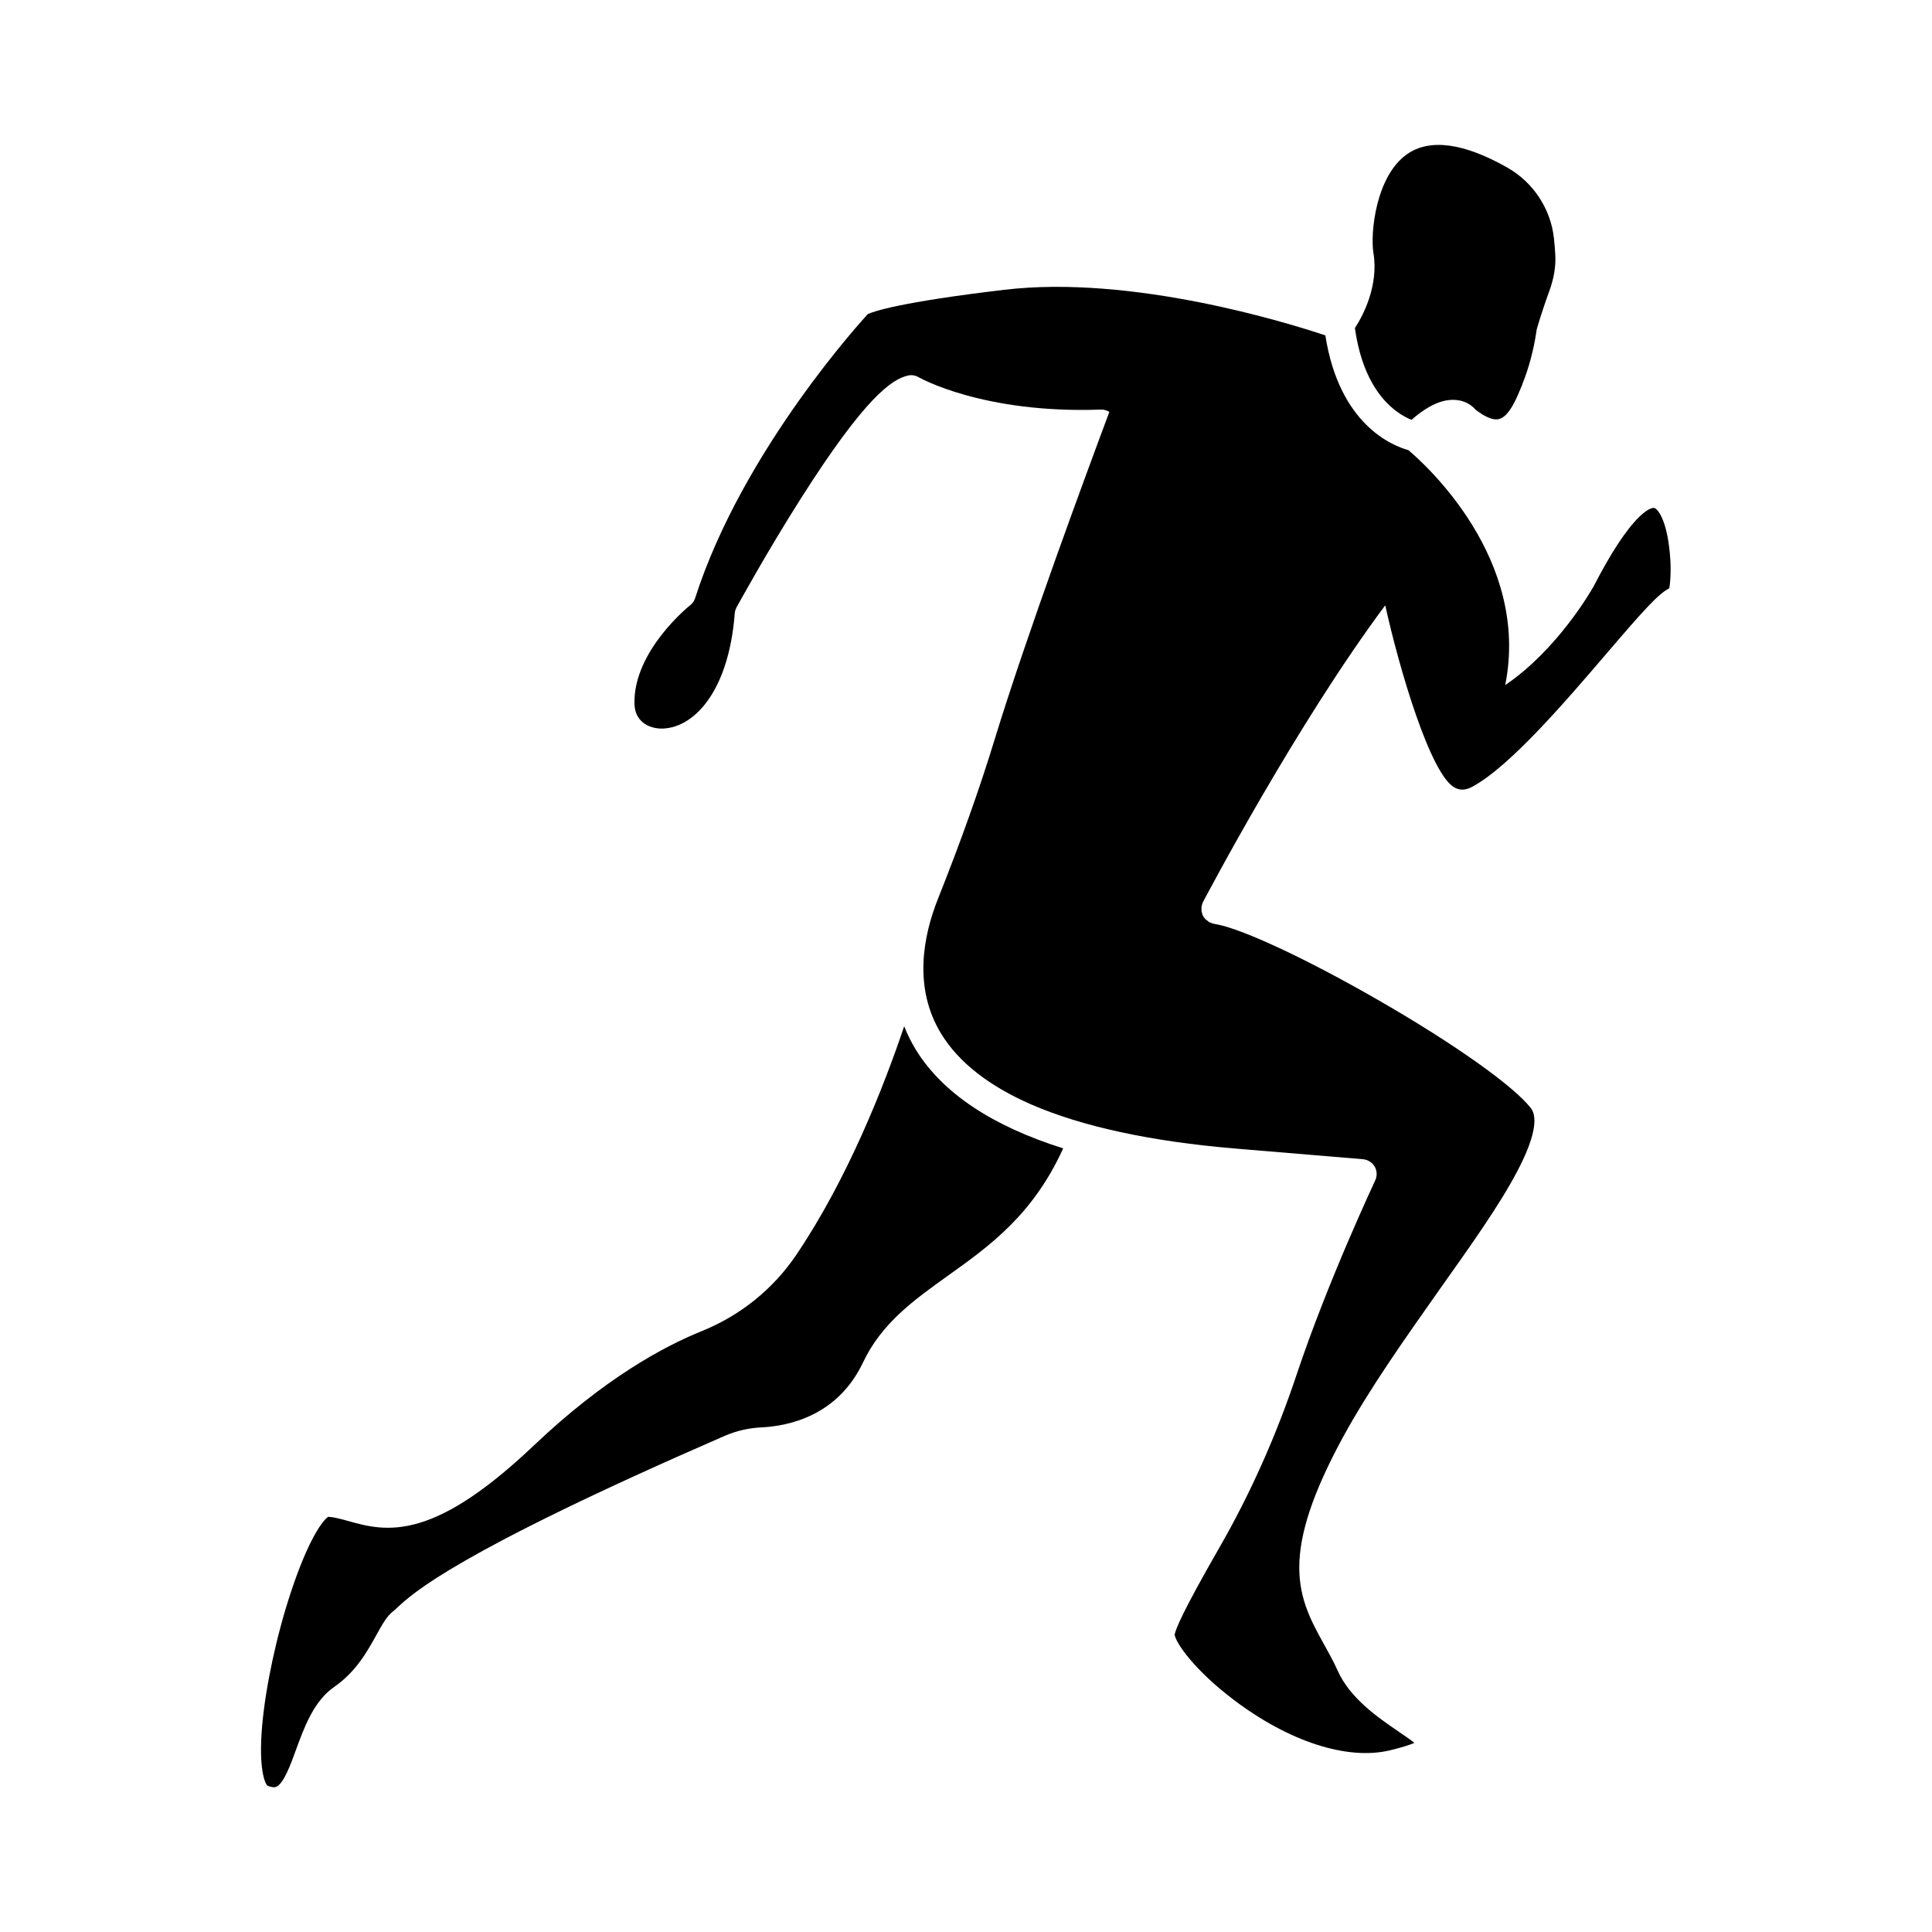 <svg xmlns="http://www.w3.org/2000/svg" xmlns:xlink="http://www.w3.org/1999/xlink" version="1.1" x="0px" y="0px" viewBox="0 0 100 100" style="enable-background:new 0 0 100 100;" xml:space="preserve"><path d="M73.06,21.73c0.89-0.78,1.67-1.11,2.37-1.02c0.43,0.05,0.75,0.27,0.94,0.49c0.5,0.39,0.93,0.57,1.22,0.49  c0.55-0.14,0.95-1.17,1.2-1.78c0,0,0-0.01,0-0.01c0.35-0.87,0.59-1.79,0.73-2.72l0.02-0.13c0.24-0.84,0.54-1.68,0.64-1.95  c0.25-0.68,0.36-1.32,0.32-1.93c-0.01-0.26-0.04-0.55-0.07-0.85c-0.17-1.52-1.07-2.88-2.4-3.64C75.76,7.39,74,7.16,72.83,7.98  c-1.63,1.14-1.91,4.12-1.74,5.12c0.28,1.71-0.56,3.27-0.96,3.88C70.61,20.41,72.33,21.44,73.06,21.73z"></path><path d="M85.65,26.3c-0.11-0.05-0.4,0.06-0.8,0.45c-0.68,0.66-1.48,1.88-2.38,3.63c0,0.01-0.01,0.02-0.02,0.03  c-0.09,0.16-1.85,3.23-4.54,5.05c1.31-6.55-4.17-11.45-5.01-12.16c-0.83-0.23-3.58-1.32-4.3-5.94C66.66,16.71,58.6,14.21,51.98,15  c-5.41,0.64-6.77,1.12-7.07,1.26c-0.01,0.02-0.03,0.03-0.04,0.05c-0.06,0.07-6.42,6.94-8.89,14.65c-0.05,0.15-0.14,0.28-0.26,0.37  c-0.03,0.02-2.95,2.36-2.88,5.1c0.02,0.92,0.74,1.26,1.35,1.28c1.63,0.04,3.52-1.8,3.84-5.96c0.01-0.11,0.04-0.21,0.09-0.31  c0.02-0.03,1.54-2.82,3.34-5.65c3.34-5.26,4.71-6.16,5.53-6.35c0.19-0.05,0.4-0.01,0.57,0.09c0.03,0.02,3.33,1.89,9.41,1.67  c0.17-0.01,0.32,0.04,0.45,0.12c-1.21,3.24-4.28,11.54-5.93,16.93c-0.8,2.62-1.77,5.33-2.94,8.27c-0.74,1.86-1.32,4.58,0.18,7.01  c0.9,1.46,2.46,2.68,4.63,3.63c2.64,1.15,6.2,1.92,10.59,2.29L70.54,60c0.25,0.02,0.48,0.16,0.61,0.38  c0.13,0.22,0.14,0.49,0.03,0.72c-0.02,0.05-2.44,5.18-4.06,10.03c-1.06,3.18-2.42,6.23-4.06,9.07c-1.85,3.22-2.22,4.15-2.26,4.41  c0.05,0.41,1,1.82,3.08,3.39c2.85,2.15,5.85,3.12,8.05,2.6c0.66-0.16,1.05-0.29,1.28-0.39c-0.23-0.18-0.56-0.41-0.83-0.59  c-1.05-0.72-2.49-1.7-3.14-3.14c-0.22-0.5-0.48-0.95-0.72-1.39c-0.62-1.12-1.27-2.29-1.27-3.95c0-1.76,0.71-3.89,2.25-6.73  c1.39-2.55,3.24-5.15,5.02-7.68c1.59-2.24,3.1-4.36,4.01-6.1c0.86-1.63,1.1-2.76,0.71-3.27c-0.88-1.14-3.95-3.32-7.84-5.56  c-3.78-2.18-7.21-3.78-8.55-3.98c-0.01,0-0.03-0.01-0.04-0.01c-0.01,0-0.02,0-0.03-0.01c-0.03-0.01-0.06-0.02-0.08-0.03  c0,0-0.01,0-0.01,0c-0.03-0.01-0.05-0.02-0.07-0.03c0,0,0,0-0.01,0c-0.01,0-0.01-0.01-0.02-0.01c-0.01-0.01-0.03-0.02-0.04-0.03  c-0.01-0.01-0.02-0.01-0.03-0.02c-0.01-0.01-0.02-0.02-0.03-0.03c-0.01-0.01-0.02-0.02-0.03-0.02c-0.01-0.01-0.02-0.02-0.03-0.02  c-0.01-0.01-0.02-0.02-0.03-0.03c-0.01-0.01-0.01-0.02-0.02-0.02c-0.01-0.01-0.02-0.02-0.03-0.03c-0.01-0.01-0.01-0.02-0.02-0.03  c-0.01-0.01-0.02-0.02-0.02-0.03c-0.01-0.01-0.01-0.02-0.02-0.03c-0.01-0.01-0.01-0.02-0.02-0.03c-0.01-0.01-0.01-0.02-0.02-0.04  c0-0.01-0.01-0.02-0.01-0.03c-0.01-0.01-0.01-0.03-0.01-0.04c0-0.01-0.01-0.02-0.01-0.03c0-0.01-0.01-0.03-0.01-0.04  c0-0.01,0-0.02-0.01-0.03c0-0.01-0.01-0.03-0.01-0.04c0-0.01,0-0.02,0-0.03c0-0.01,0-0.03,0-0.04c0-0.01,0-0.03,0-0.04  c0-0.01,0-0.02,0-0.03c0-0.02,0-0.03,0-0.05c0-0.01,0-0.01,0-0.02c0,0,0-0.01,0-0.01c0-0.02,0.01-0.03,0.01-0.05  c0-0.01,0-0.02,0.01-0.03c0-0.01,0.01-0.03,0.01-0.04c0-0.01,0.01-0.03,0.01-0.04c0-0.01,0.01-0.02,0.01-0.03  c0.01-0.01,0.01-0.03,0.02-0.04c0,0,0-0.01,0-0.01c0.23-0.43,4.85-9.21,9.44-15.37c0.71,3.23,2.35,8.83,3.62,9.45  c0.19,0.09,0.46,0.17,0.89-0.06c1.97-1.07,4.85-4.45,6.96-6.91c1.88-2.2,2.66-3.07,3.23-3.36c0.07-0.37,0.12-1.21-0.01-2.17  C86.22,26.91,85.83,26.38,85.65,26.3z"></path><path d="M47.42,54.36c-0.25-0.41-0.46-0.83-0.62-1.24c-1.04,3.09-2.92,7.89-5.59,11.84c-1.2,1.77-2.89,3.13-4.89,3.94  c-1.94,0.78-5.03,2.44-8.68,5.91c-2.34,2.22-4.29,3.54-5.98,4.03c-1.57,0.46-2.69,0.15-3.59-0.1c-0.4-0.11-0.74-0.21-1.08-0.23  c-0.25,0.15-0.99,1.06-1.92,3.86c-0.75,2.25-1.32,4.91-1.5,6.94c-0.2,2.26,0.15,3.03,0.28,3.12c0.2,0.08,0.35,0.1,0.46,0.05  c0.37-0.17,0.73-1.13,1.01-1.91c0.43-1.18,0.93-2.53,1.97-3.25c1.16-0.8,1.75-1.9,2.19-2.69c0.3-0.54,0.53-0.97,0.88-1.24  c0.03-0.02,0.09-0.08,0.16-0.14c0.84-0.79,3.06-2.87,16.99-8.93c0.6-0.26,1.25-0.41,1.92-0.44c1.4-0.07,3.93-0.6,5.24-3.36  c0.96-2.03,2.62-3.22,4.38-4.48c2.17-1.55,4.41-3.15,5.98-6.6C51.35,58.28,48.8,56.58,47.42,54.36z"></path></svg>